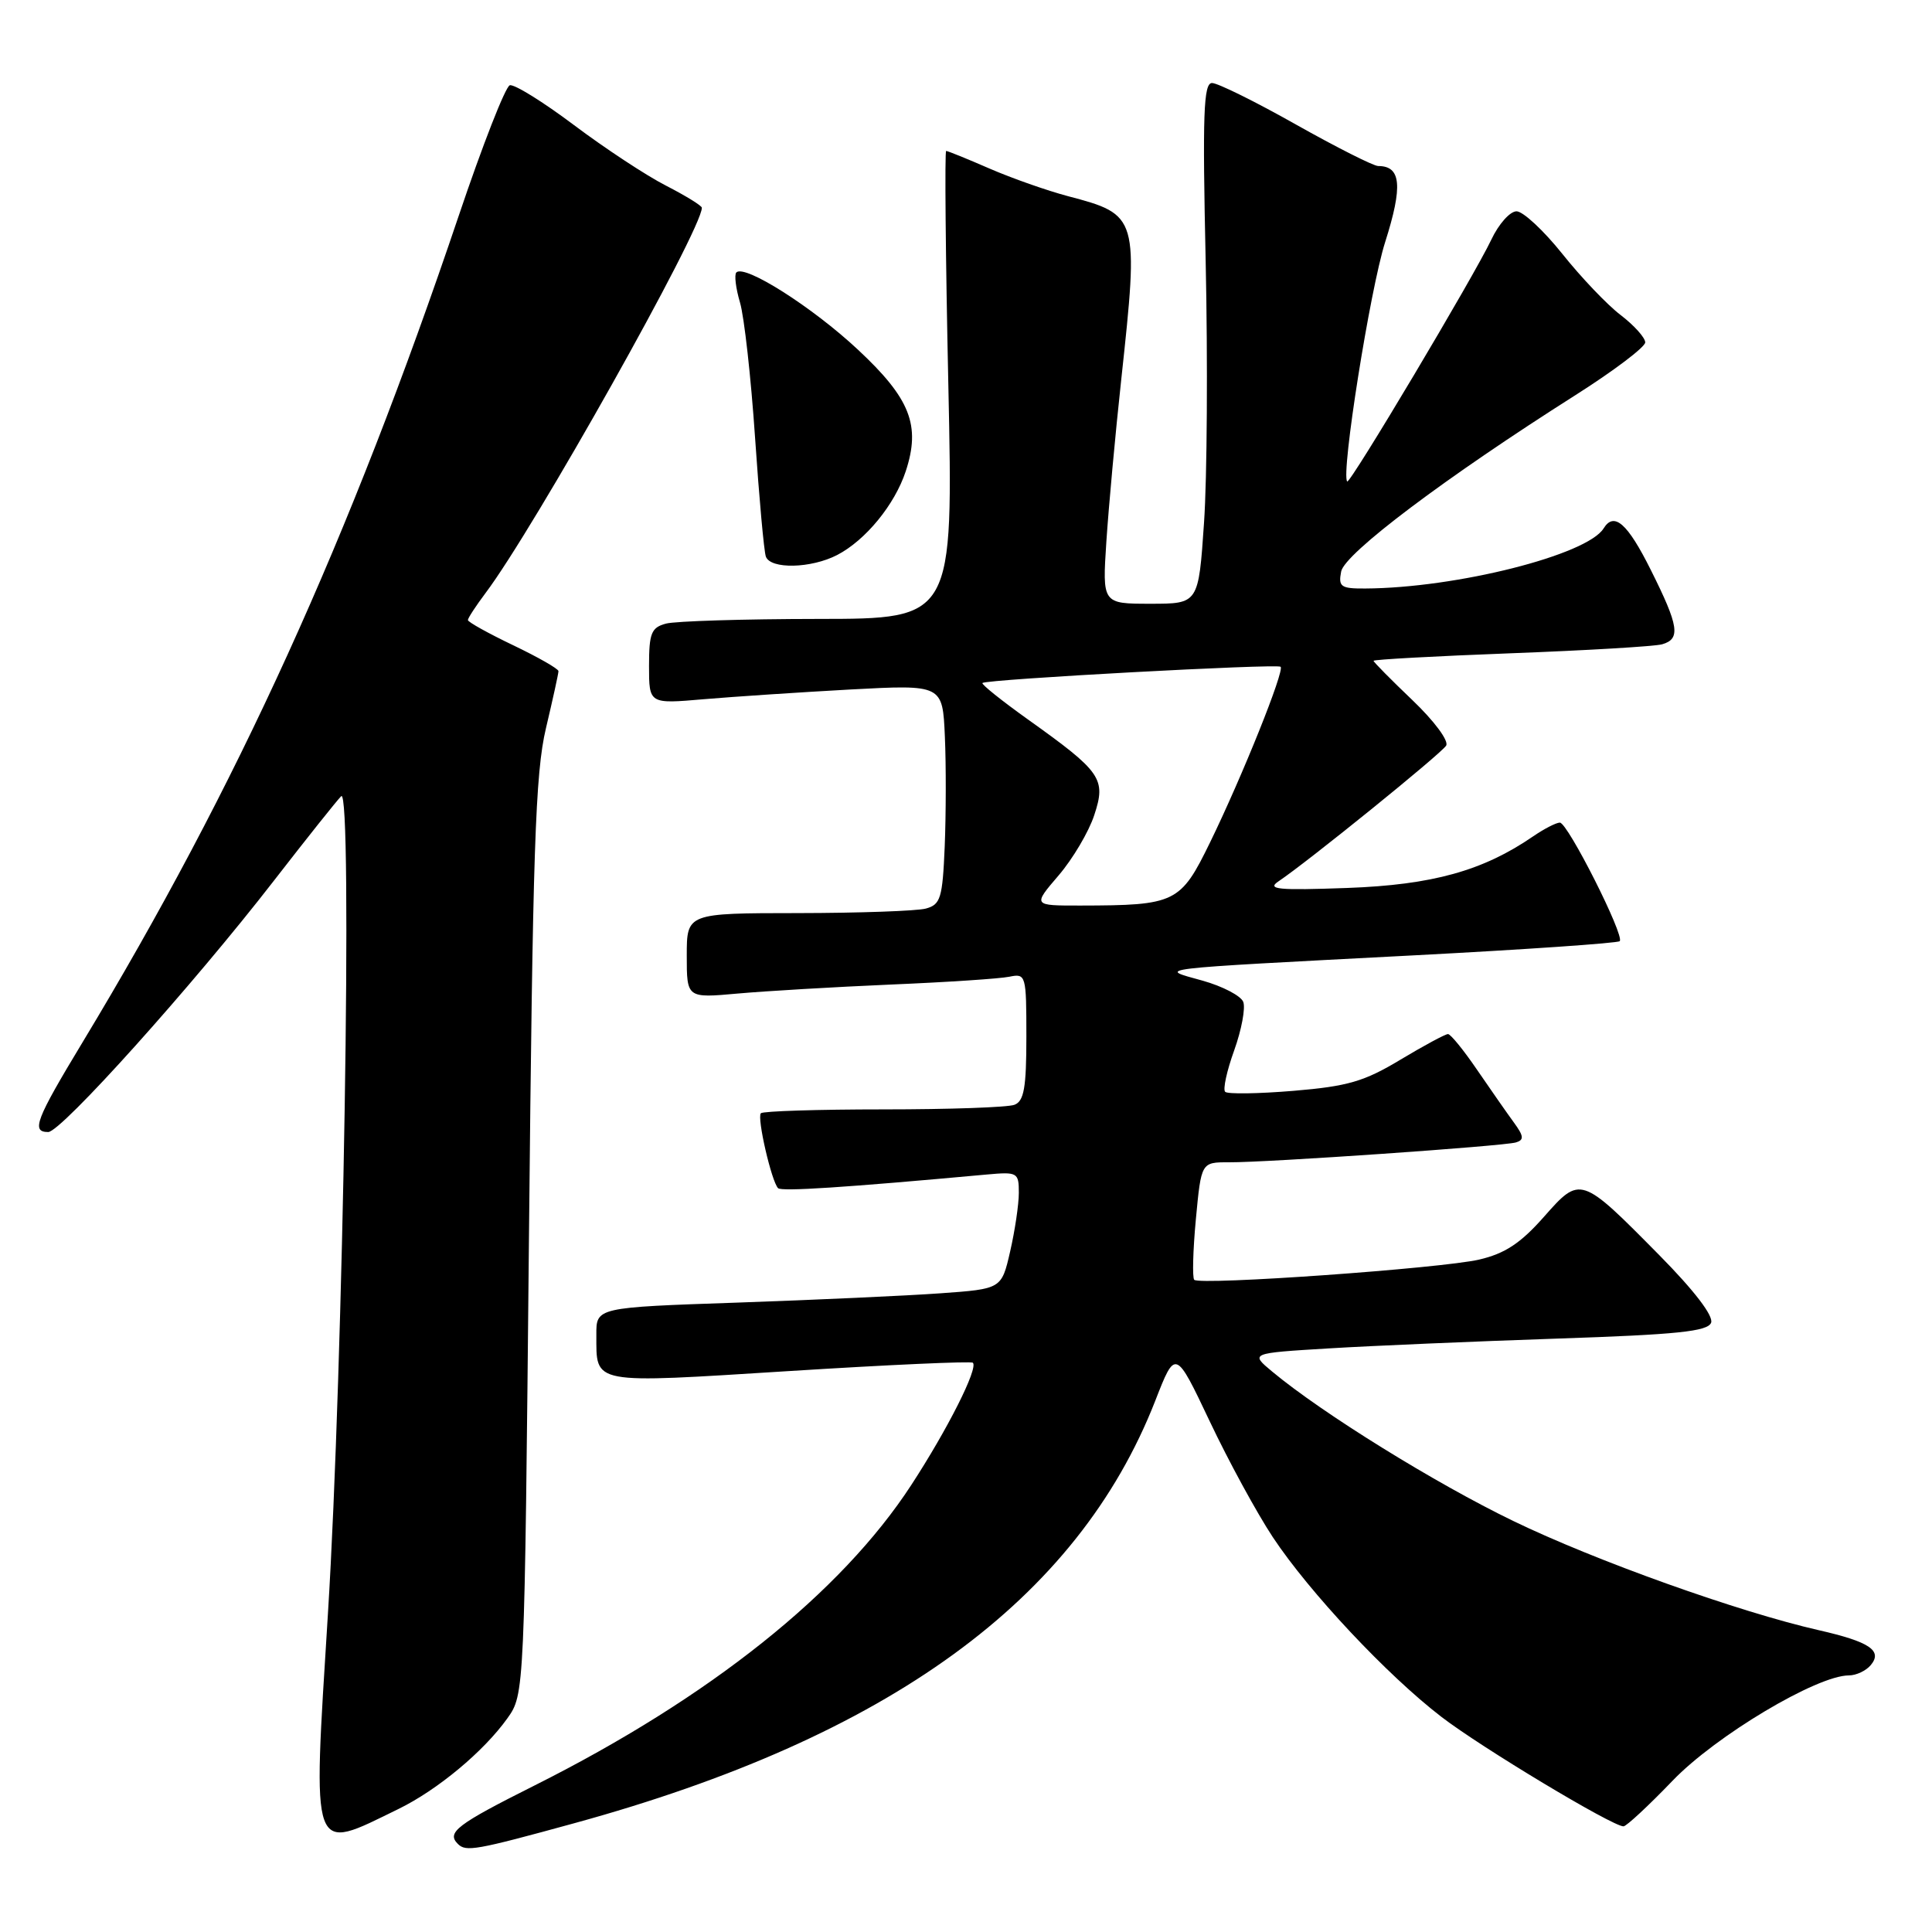 <?xml version="1.0" encoding="UTF-8" standalone="no"?>
<!DOCTYPE svg PUBLIC "-//W3C//DTD SVG 1.1//EN" "http://www.w3.org/Graphics/SVG/1.1/DTD/svg11.dtd" >
<svg xmlns="http://www.w3.org/2000/svg" xmlns:xlink="http://www.w3.org/1999/xlink" version="1.1" viewBox="0 0 256 256">
 <g >
 <path fill="currentColor"
d=" M 76.08 241.59 C 117.76 230.16 142.75 211.99 153.07 185.63 C 155.75 178.75 155.75 178.75 160.29 188.32 C 162.78 193.59 166.55 200.50 168.66 203.69 C 173.48 210.96 183.79 221.96 190.99 227.49 C 196.25 231.54 213.65 242.00 215.12 242.00 C 215.50 242.00 218.43 239.28 221.63 235.95 C 227.33 230.01 240.75 222.00 244.99 222.00 C 245.96 222.00 247.27 221.38 247.89 220.63 C 249.48 218.72 247.73 217.54 241.00 216.01 C 230.41 213.60 211.40 206.81 200.50 201.53 C 190.16 196.53 175.17 187.24 168.57 181.74 C 165.64 179.30 165.64 179.30 176.07 178.67 C 181.81 178.32 195.43 177.74 206.34 177.37 C 222.24 176.84 226.28 176.42 226.73 175.27 C 227.07 174.37 224.49 171.00 219.89 166.34 C 209.43 155.75 209.42 155.75 204.54 161.28 C 201.48 164.74 199.40 166.11 196.00 166.90 C 190.98 168.07 159.00 170.34 158.24 169.58 C 157.98 169.31 158.07 165.69 158.46 161.54 C 159.17 154.00 159.17 154.00 162.84 154.01 C 167.95 154.04 199.20 151.87 200.86 151.38 C 201.97 151.05 201.92 150.55 200.60 148.74 C 199.70 147.51 197.51 144.37 195.73 141.77 C 193.96 139.17 192.22 137.03 191.87 137.02 C 191.53 137.01 188.69 138.54 185.57 140.41 C 180.78 143.30 178.59 143.94 171.41 144.54 C 166.73 144.93 162.65 144.99 162.34 144.67 C 162.02 144.36 162.56 141.88 163.54 139.17 C 164.51 136.46 165.05 133.58 164.74 132.76 C 164.43 131.95 161.99 130.68 159.34 129.94 C 153.34 128.27 151.97 128.44 187.32 126.59 C 202.07 125.82 214.36 124.97 214.62 124.71 C 215.31 124.02 207.73 109.00 206.69 109.00 C 206.20 109.00 204.61 109.82 203.15 110.82 C 196.50 115.39 189.79 117.25 178.51 117.66 C 169.32 117.99 167.82 117.85 169.41 116.78 C 173.24 114.22 190.96 99.88 191.62 98.80 C 192.01 98.18 190.05 95.54 187.15 92.77 C 184.32 90.07 182.00 87.72 182.00 87.56 C 182.00 87.39 190.21 86.94 200.25 86.56 C 210.29 86.18 219.29 85.65 220.25 85.37 C 222.72 84.66 222.46 82.96 218.75 75.54 C 215.66 69.34 213.88 67.77 212.49 70.01 C 210.31 73.54 192.97 77.92 180.89 77.98 C 177.67 78.00 177.32 77.75 177.71 75.73 C 178.17 73.34 191.50 63.30 208.75 52.36 C 213.83 49.14 217.99 45.99 218.00 45.37 C 218.00 44.75 216.54 43.12 214.75 41.75 C 212.96 40.39 209.48 36.73 207.01 33.63 C 204.54 30.54 201.81 28.00 200.95 28.00 C 200.08 28.00 198.58 29.69 197.61 31.75 C 195.37 36.50 178.86 64.21 178.51 63.80 C 177.66 62.83 181.54 38.36 183.54 32.08 C 185.90 24.65 185.66 22.00 182.62 22.00 C 182.00 22.00 177.09 19.52 171.72 16.50 C 166.35 13.47 161.35 11.00 160.60 11.00 C 159.47 11.00 159.33 15.13 159.76 34.75 C 160.04 47.81 159.95 63.34 159.54 69.25 C 158.81 80.00 158.81 80.00 152.44 80.00 C 146.06 80.00 146.06 80.00 146.60 71.75 C 146.90 67.21 147.78 57.56 148.57 50.30 C 150.91 28.66 150.85 28.45 141.50 25.99 C 138.75 25.26 134.08 23.62 131.13 22.34 C 128.17 21.05 125.58 20.00 125.37 20.00 C 125.17 20.00 125.29 33.95 125.66 51.00 C 126.32 82.00 126.32 82.00 108.41 82.01 C 98.56 82.02 89.49 82.30 88.25 82.63 C 86.30 83.15 86.00 83.89 86.00 88.25 C 86.00 93.28 86.00 93.28 93.25 92.65 C 97.24 92.31 105.99 91.73 112.70 91.36 C 124.90 90.71 124.90 90.71 125.20 97.60 C 125.37 101.40 125.35 107.94 125.18 112.15 C 124.89 119.03 124.63 119.86 122.68 120.39 C 121.48 120.71 113.86 120.98 105.75 120.99 C 91.00 121.00 91.00 121.00 91.00 126.63 C 91.00 132.26 91.00 132.26 97.75 131.65 C 101.46 131.32 110.58 130.78 118.00 130.46 C 125.42 130.15 132.51 129.68 133.75 129.42 C 135.94 128.97 136.00 129.18 136.00 137.37 C 136.00 144.12 135.69 145.91 134.42 146.39 C 133.55 146.73 125.75 147.00 117.08 147.00 C 108.42 147.00 101.10 147.23 100.82 147.51 C 100.27 148.06 102.23 156.56 103.10 157.44 C 103.56 157.90 111.97 157.35 130.75 155.63 C 134.83 155.26 135.00 155.36 135.00 158.05 C 135.00 159.59 134.48 163.08 133.85 165.82 C 132.71 170.79 132.71 170.79 124.60 171.37 C 120.15 171.69 108.06 172.24 97.75 172.60 C 79.00 173.24 79.00 173.24 79.02 176.87 C 79.04 183.51 78.12 183.33 104.61 181.67 C 117.75 180.84 128.68 180.35 128.91 180.57 C 129.64 181.30 125.59 189.34 120.75 196.77 C 111.43 211.07 94.04 224.94 70.84 236.58 C 60.51 241.76 59.14 242.81 60.67 244.33 C 61.74 245.40 63.00 245.18 76.08 241.59 Z  M 52.82 239.69 C 57.99 237.16 64.09 232.08 67.22 227.70 C 69.50 224.50 69.50 224.50 70.09 164.00 C 70.59 112.56 70.93 102.45 72.34 96.50 C 73.25 92.65 74.00 89.25 74.00 88.93 C 74.00 88.62 71.30 87.08 68.00 85.50 C 64.70 83.92 62.00 82.42 62.00 82.16 C 62.00 81.90 63.05 80.30 64.33 78.59 C 70.75 70.08 93.00 30.44 93.00 27.53 C 93.00 27.26 90.86 25.94 88.25 24.60 C 85.64 23.27 80.15 19.65 76.05 16.57 C 71.95 13.49 68.13 11.12 67.55 11.30 C 66.97 11.48 63.93 19.25 60.79 28.57 C 46.31 71.48 31.43 104.18 10.95 138.09 C 4.72 148.40 4.11 150.00 6.39 150.00 C 8.10 150.00 25.55 130.57 36.29 116.70 C 40.64 111.09 44.65 106.05 45.21 105.50 C 46.75 103.99 45.49 181.19 43.45 213.86 C 41.42 246.43 41.06 245.43 52.82 239.69 Z  M 110.93 73.54 C 114.69 71.59 118.55 66.88 120.01 62.46 C 122.02 56.37 120.63 52.82 113.69 46.34 C 107.66 40.70 98.67 34.99 97.57 36.10 C 97.28 36.39 97.49 38.18 98.05 40.07 C 98.61 41.95 99.51 50.02 100.05 58.00 C 100.59 65.97 101.23 73.06 101.48 73.75 C 102.10 75.45 107.47 75.33 110.93 73.54 Z  M 140.26 116.01 C 142.14 113.82 144.27 110.22 144.99 108.02 C 146.59 103.19 145.96 102.29 136.22 95.34 C 132.72 92.84 130.01 90.67 130.18 90.50 C 130.69 90.01 169.25 87.92 169.69 88.35 C 170.22 88.89 164.62 102.84 160.35 111.60 C 156.42 119.66 155.80 119.97 143.17 119.99 C 136.84 120.00 136.84 120.00 140.26 116.01 Z "/>
</g>
</svg>